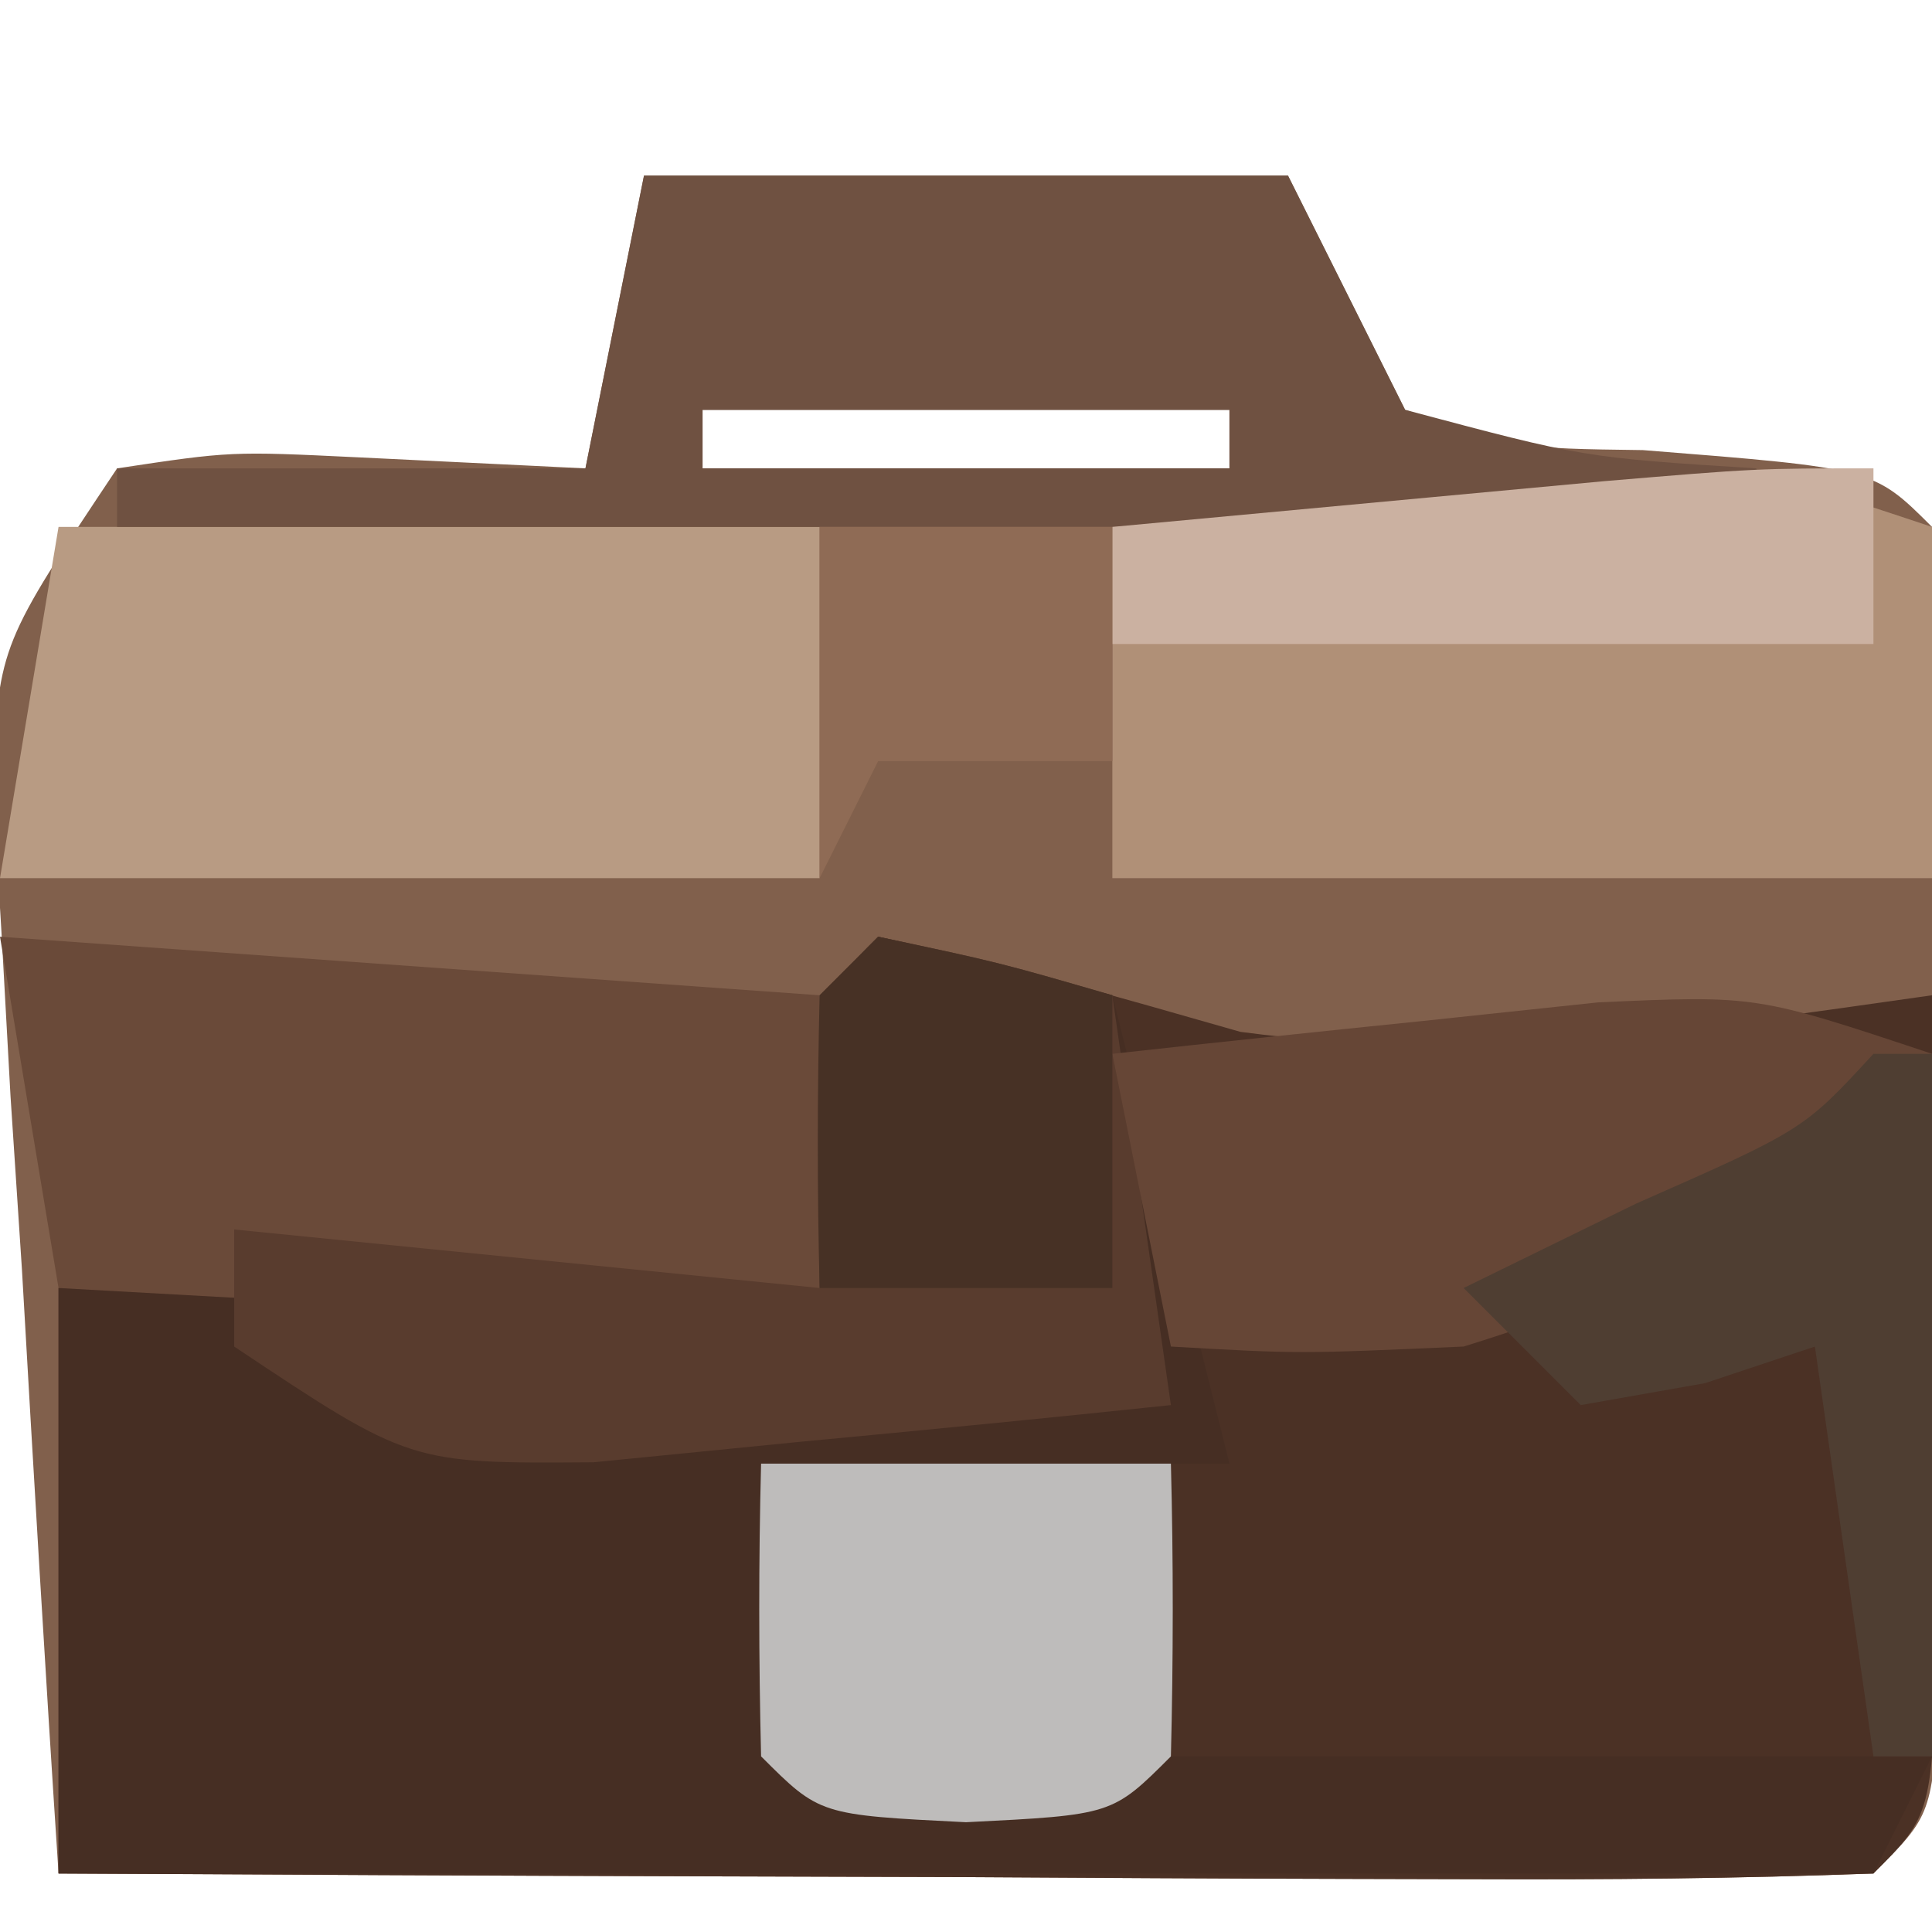 <?xml version="1.0" encoding="UTF-8"?>
<svg version="1.1" xmlns="http://www.w3.org/2000/svg" width="33" height="33">
<path d="M0 0 C3.63 0 7.26 0 11 0 C11.66 1.32 12.32 2.64 13 4 C14.922 4.66 14.922 4.66 17.062 4.688 C21 5 21 5 22 6 C22.099 7.623 22.131 9.249 22.133 10.875 C22.135 12.352 22.135 12.352 22.137 13.859 C22.133 14.896 22.129 15.932 22.125 17 C22.131 18.555 22.131 18.555 22.137 20.141 C22.135 21.125 22.134 22.11 22.133 23.125 C22.132 24.035 22.131 24.945 22.129 25.883 C22 28 22 28 21 29 C18.708 29.088 16.414 29.107 14.121 29.098 C13.091 29.096 13.091 29.096 12.04 29.093 C9.839 29.088 7.638 29.075 5.438 29.062 C3.949 29.057 2.46 29.053 0.971 29.049 C-2.686 29.038 -6.343 29.021 -10 29 C-10.226 25.563 -10.428 22.126 -10.625 18.688 C-10.722 17.223 -10.722 17.223 -10.82 15.729 C-10.872 14.791 -10.923 13.853 -10.977 12.887 C-11.029 12.023 -11.081 11.159 -11.135 10.268 C-11 8 -11 8 -9 5 C-7.055 4.707 -7.055 4.707 -4.875 4.812 C-3.596 4.874 -2.317 4.936 -1 5 C-0.67 3.35 -0.34 1.7 0 0 Z M1 4 C1 4.33 1 4.66 1 5 C3.97 5 6.94 5 10 5 C10 4.67 10 4.34 10 4 C7.03 4 4.06 4 1 4 Z " fill="#81604C" transform="translate(11,3)"/>
<path d="M0 0 C2.092 0.448 4.13 1.037 6.188 1.625 C10.21 2.161 14.001 1.566 18 1 C18.027 3.312 18.046 5.625 18.062 7.938 C18.074 9.225 18.086 10.513 18.098 11.84 C18 15 18 15 17 16 C14.708 16.088 12.414 16.107 10.121 16.098 C9.091 16.096 9.091 16.096 8.04 16.093 C5.839 16.088 3.638 16.075 1.438 16.062 C-0.051 16.057 -1.54 16.053 -3.029 16.049 C-6.686 16.038 -10.343 16.021 -14 16 C-14 12.7 -14 9.4 -14 6 C-9.389 4.703 -5.662 5.289 -1 6 C-1.021 5.196 -1.041 4.391 -1.062 3.562 C-1 1 -1 1 0 0 Z " fill="#4B3125" transform="translate(15,16)"/>
<path d="M0 0 C1.32 0.33 2.64 0.66 4 1 C4.66 3.64 5.32 6.28 6 9 C3.36 9 0.72 9 -2 9 C-1.67 10.65 -1.34 12.3 -1 14 C5.27 14 11.54 14 18 14 C17.67 14.66 17.34 15.32 17 16 C6.77 16 -3.46 16 -14 16 C-14 12.7 -14 9.4 -14 6 C-9.389 4.703 -5.662 5.289 -1 6 C-1.021 5.196 -1.041 4.391 -1.062 3.562 C-1 1 -1 1 0 0 Z " fill="#462E23" transform="translate(15,16)"/>
<path d="M0 0 C0 1.98 0 3.96 0 6 C-4.62 6 -9.24 6 -14 6 C-14 4.02 -14 2.04 -14 0 C-12.23 -0.195 -10.459 -0.381 -8.688 -0.562 C-7.701 -0.667 -6.715 -0.771 -5.699 -0.879 C-3 -1 -3 -1 0 0 Z " fill="#B09077" transform="translate(33,9)"/>
<path d="M0 0 C4.29 0 8.58 0 13 0 C13 1.98 13 3.96 13 6 C8.38 6 3.76 6 -1 6 C-0.67 4.02 -0.34 2.04 0 0 Z " fill="#B89B83" transform="translate(1,9)"/>
<path d="M0 0 C3.63 0 7.26 0 11 0 C11.66 1.32 12.32 2.64 13 4 C16.059 4.816 16.059 4.816 19 5 C19 5.33 19 5.66 19 6 C9.76 6 0.52 6 -9 6 C-9 5.67 -9 5.34 -9 5 C-6.36 5 -3.72 5 -1 5 C-0.67 3.35 -0.34 1.7 0 0 Z M1 4 C1 4.33 1 4.66 1 5 C3.97 5 6.94 5 10 5 C10 4.67 10 4.34 10 4 C7.03 4 4.06 4 1 4 Z " fill="#6F5141" transform="translate(11,3)"/>
<path d="M0 0 C6.93 0.495 6.93 0.495 14 1 C14 2.65 14 4.3 14 6 C15.65 6 17.3 6 19 6 C19 6.33 19 6.66 19 7 C13.06 6.67 7.12 6.34 1 6 C0.67 4.02 0.34 2.04 0 0 Z " fill="#6A4A39" transform="translate(0,16)"/>
<path d="M0 0 C2.062 0.438 2.062 0.438 4 1 C4.33 3.31 4.66 5.62 5 8 C2.897 8.222 0.793 8.427 -1.312 8.625 C-2.484 8.741 -3.656 8.857 -4.863 8.977 C-8 9 -8 9 -11 7 C-11 6.34 -11 5.68 -11 5 C-7.7 5.33 -4.4 5.66 -1 6 C-1 4.35 -1 2.7 -1 1 C-0.67 0.67 -0.34 0.34 0 0 Z " fill="#593C2E" transform="translate(15,16)"/>
<path d="M0 0 C-2.366 2.739 -4.549 3.932 -8 5 C-10.812 5.125 -10.812 5.125 -13 5 C-13.33 3.35 -13.66 1.7 -14 0 C-12.23 -0.195 -10.459 -0.381 -8.688 -0.562 C-7.701 -0.667 -6.715 -0.771 -5.699 -0.879 C-3 -1 -3 -1 0 0 Z " fill="#664636" transform="translate(33,18)"/>
<path d="M0 0 C2.31 0 4.62 0 7 0 C7.043 1.666 7.041 3.334 7 5 C6 6 6 6 3.5 6.125 C1 6 1 6 0 5 C-0.041 3.334 -0.043 1.666 0 0 Z " fill="#BEBCBB" transform="translate(13,25)"/>
<path d="M0 0 C2.062 0.438 2.062 0.438 4 1 C4 2.65 4 4.3 4 6 C2.35 6 0.7 6 -1 6 C-1.043 4.334 -1.041 2.666 -1 1 C-0.67 0.67 -0.34 0.34 0 0 Z " fill="#473125" transform="translate(15,16)"/>
<path d="M0 0 C0 0.99 0 1.98 0 3 C-4.29 3 -8.58 3 -13 3 C-13 2.34 -13 1.68 -13 1 C-11.208 0.832 -9.417 0.666 -7.625 0.5 C-6.627 0.407 -5.63 0.314 -4.602 0.219 C-2 0 -2 0 0 0 Z " fill="#CBB1A1" transform="translate(32,8)"/>
<path d="M0 0 C0.33 0 0.66 0 1 0 C1 3.96 1 7.92 1 12 C0.67 12 0.34 12 0 12 C-0.33 9.69 -0.66 7.38 -1 5 C-1.928 5.309 -1.928 5.309 -2.875 5.625 C-3.576 5.749 -4.277 5.872 -5 6 C-5.66 5.34 -6.32 4.68 -7 4 C-6.031 3.526 -5.061 3.051 -4.062 2.562 C-1.195 1.298 -1.195 1.298 0 0 Z " fill="#4F3E32" transform="translate(32,18)"/>
<path d="M0 0 C1.65 0 3.3 0 5 0 C5 1.32 5 2.64 5 4 C3.68 4 2.36 4 1 4 C0.67 4.66 0.34 5.32 0 6 C0 4.02 0 2.04 0 0 Z " fill="#8F6B55" transform="translate(14,9)"/>
</svg>
